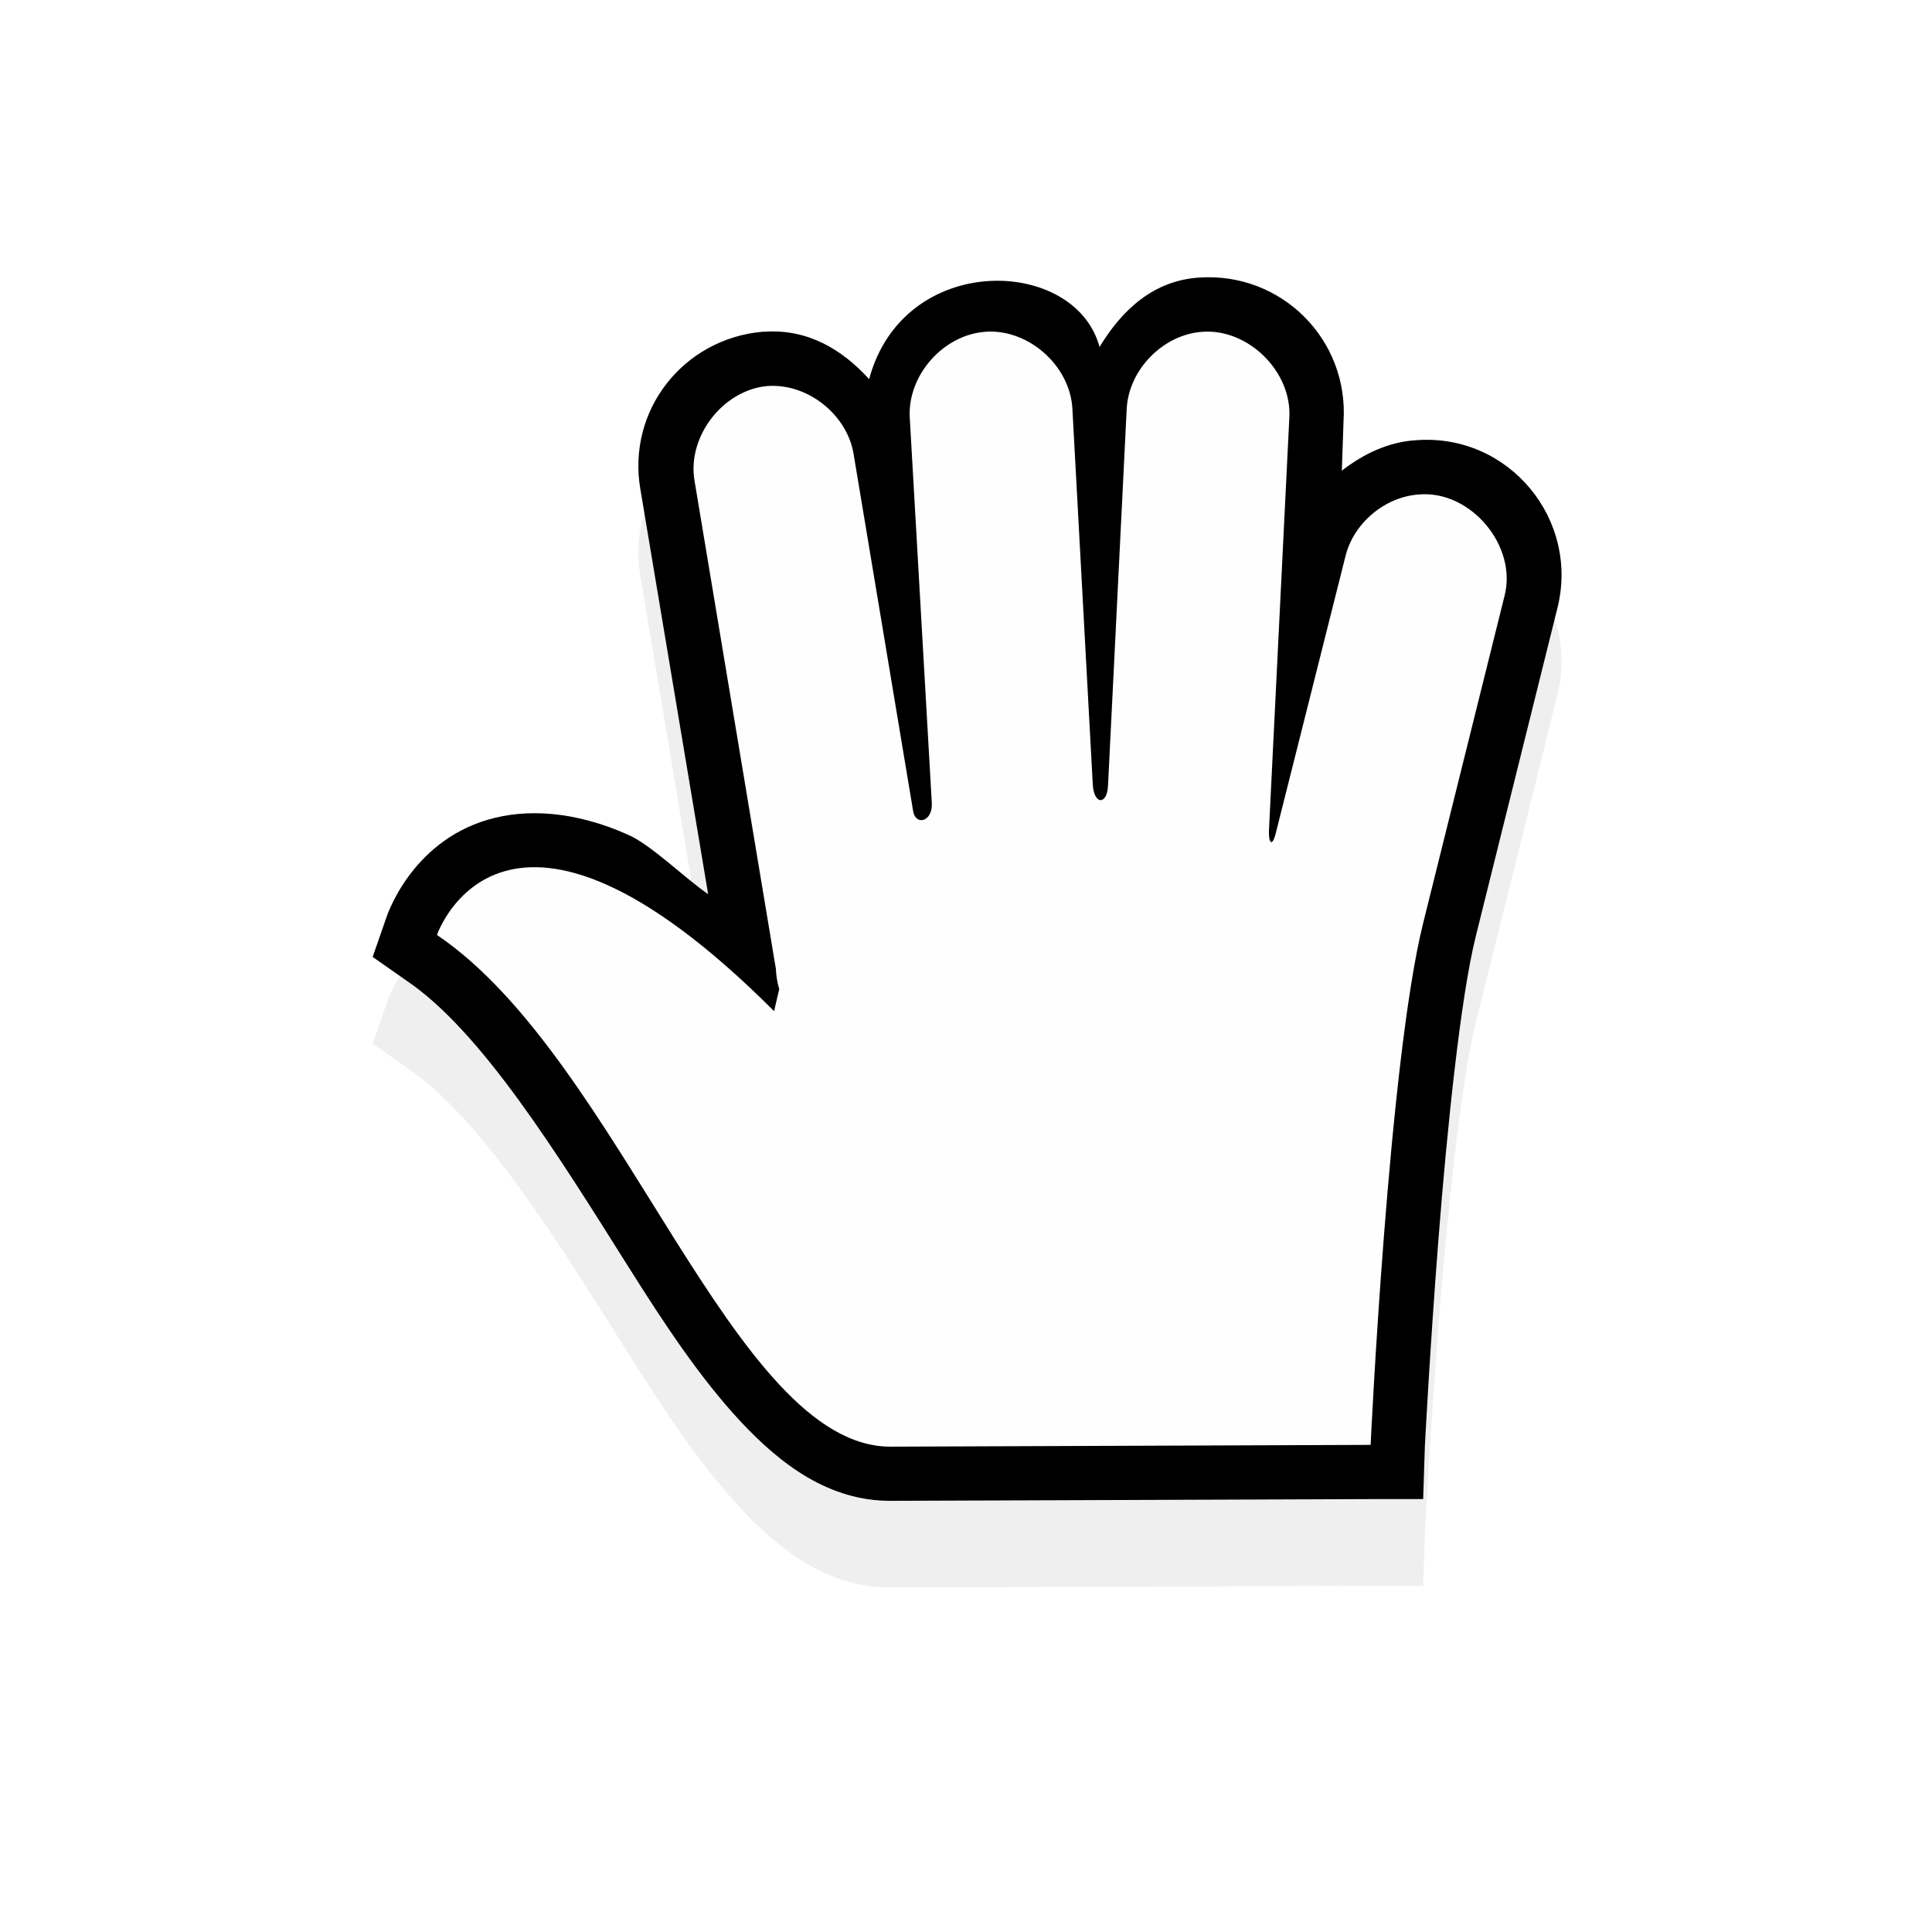 <?xml version="1.0" encoding="UTF-8" standalone="no"?>
<svg
   xmlns:dc="http://purl.org/dc/elements/1.1/"
   xmlns:cc="http://creativecommons.org/ns#"
   xmlns:rdf="http://www.w3.org/1999/02/22-rdf-syntax-ns#"
   xmlns:svg="http://www.w3.org/2000/svg"
   xmlns="http://www.w3.org/2000/svg"
   xmlns:sodipodi="http://sodipodi.sourceforge.net/DTD/sodipodi-0.dtd"
   xmlns:inkscape="http://www.inkscape.org/namespaces/inkscape"
   inkscape:version="1.0 (4035a4fb49, 2020-05-01)"
   sodipodi:docname="openhand.svg"
   id="svg28"
   viewBox="0 0 32 32"
   version="1.1"
   height="32"
   width="32">
  <sodipodi:namedview
     inkscape:current-layer="svg28"
     inkscape:window-maximized="1"
     inkscape:window-y="36"
     inkscape:window-x="0"
     inkscape:cy="13.806609"
     inkscape:cx="13.849967"
     inkscape:zoom="11.921875"
     showgrid="true"
     id="namedview30"
     inkscape:window-height="932"
     inkscape:window-width="1920"
     inkscape:pageshadow="2"
     inkscape:pageopacity="0"
     guidetolerance="10"
     gridtolerance="10"
     objecttolerance="10"
     borderopacity="1"
     bordercolor="#666666"
     pagecolor="#c8c8c8"
     inkscape:document-rotation="0">
    <inkscape:grid
       id="grid855"
       type="xygrid" />
  </sodipodi:namedview>
  <defs
     id="defs14">
    <style
       type="text/css"
       id="current-color-scheme">.ColorScheme-Text {
        color:#31363b;
      }
      .ColorScheme-Background {
        color:#eff0f1;
      }
      .ColorScheme-Highlight {
        color:#3daee9;
      }
      .ColorScheme-ViewText {
        color:#31363b;
      }
      .ColorScheme-ViewBackground {
        color:#fcfcfc;
      }
      .ColorScheme-ViewHover {
        color:#93cee9;
      }
      .ColorScheme-ViewFocus{
        color:#3daee9;
      }
      .ColorScheme-ButtonText {
        color:#31363b;
      }
      .ColorScheme-ButtonBackground {
        color:#eff0f1;
      }
      .ColorScheme-ButtonHover {
        color:#93cee9;
      }
      .ColorScheme-ButtonFocus{
        color:#3daee9;
      }
      .ColorScheme-NegativeText {
        color:#da4453;
      }</style>
    <style
       id="style5"
       type="text/css" />
    <style
       id="style7"
       type="text/css">.ColorScheme-Text {
        color:#31363b;
      }
      .ColorScheme-Background {
        color:#eff0f1;
      }
      .ColorScheme-Highlight {
        color:#3daee9;
      }
      .ColorScheme-ViewText {
        color:#31363b;
      }
      .ColorScheme-ViewBackground {
        color:#fcfcfc;
      }
      .ColorScheme-ViewHover {
        color:#93cee9;
      }
      .ColorScheme-ViewFocus{
        color:#3daee9;
      }
      .ColorScheme-ButtonText {
        color:#31363b;
      }
      .ColorScheme-ButtonBackground {
        color:#eff0f1;
      }
      .ColorScheme-ButtonHover {
        color:#93cee9;
      }
      .ColorScheme-ButtonFocus{
        color:#3daee9;
      }
      .ColorScheme-NegativeText {
        color:#da4453;
      }</style>
    <style
       id="style9"
       type="text/css" />
    <filter
       color-interpolation-filters="sRGB"
       height="1.447"
       width="1.519"
       y="-.223"
       x="-.259"
       id="filter1044-6">
      <feGaussianBlur
         id="feGaussianBlur11"
         stdDeviation="1.768" />
    </filter>
    <filter
       id="filter852"
       style="color-interpolation-filters:sRGB"
       width="1.098"
       height="1.094"
       x="-.05"
       y="-.05">
      <feGaussianBlur
         id="feGaussianBlur854"
         stdDeviation=".43" />
    </filter>
    <filter
       id="filter901"
       style="color-interpolation-filters:sRGB"
       width="1.098"
       height="1.094"
       x="-.05"
       y="-.05">
      <feGaussianBlur
         id="feGaussianBlur903"
         stdDeviation=".43" />
    </filter>
    <filter
       id="filter854"
       style="color-interpolation-filters:sRGB"
       width="1.123"
       height="1.117"
       x="-.06"
       y="-.06">
      <feGaussianBlur
         id="feGaussianBlur856"
         stdDeviation=".538" />
    </filter>
    <filter
       id="filter829"
       style="color-interpolation-filters:sRGB"
       width="1.147"
       height="1.141"
       x="-.07"
       y="-.07">
      <feGaussianBlur
         id="feGaussianBlur831"
         stdDeviation=".645" />
    </filter>
    <filter
       id="filter830"
       style="color-interpolation-filters:sRGB"
       width="1.196"
       height="1.188"
       x="-.1"
       y="-.09">
      <feGaussianBlur
         id="feGaussianBlur832"
         stdDeviation=".94" />
    </filter>
    <filter
       height="1.213"
       y="-0.106"
       width="1.219"
       x="-0.11"
       id="filter874"
       style="color-interpolation-filters:sRGB"
       inkscape:collect="always">
      <feGaussianBlur
         id="feGaussianBlur876"
         stdDeviation="1.001"
         inkscape:collect="always" />
    </filter>
  </defs>
  <g
     transform="matrix(0.898,0,0,0.898,-64.404,-712.765)"
     id="g860">
    <path
       style="opacity:0.25;filter:url(#filter874)"
       d="m 93.844,800.443 c -0.852,0.053 -1.434,0.602 -1.844,1.281 -0.447,-1.669 -3.616,-1.772 -4.25,0.594 -0.498,-0.55 -1.136,-0.933 -1.938,-0.875 h -0.031 c -1.465,0.132 -2.501,1.457 -2.25,2.906 l 1.25,7.469 c -0.473,-0.333 -1.047,-0.905 -1.469,-1.094 -0.978,-0.438 -1.873,-0.493 -2.594,-0.281 -1.442,0.424 -1.875,1.812 -1.875,1.812 l -0.25,0.719 0.625,0.438 c 1.377,0.929 2.774,3.183 4.094,5.281 0.66,1.049 1.316,2.042 2.062,2.844 0.747,0.802 1.642,1.476 2.781,1.469 L 97,822.974 h 0.969 l 0.031,-0.969 c 0,0 0.089,-1.745 0.25,-3.812 0.161,-2.068 0.41,-4.478 0.688,-5.594 l 1.5,-6.031 c 0.433,-1.657 -0.886,-3.252 -2.594,-3.125 -0.524,0.03 -0.986,0.261 -1.375,0.562 L 96.5,803.099 c 0.098,-1.514 -1.143,-2.754 -2.656,-2.656 z"
       filter="url(#a)"
       opacity="0.2"
       id="path854" />
    <path
       d="m 87.75,800.719 c -0.498,-0.55 -1.136,-0.933 -1.938,-0.875 h -0.031 c -1.465,0.132 -2.501,1.457 -2.25,2.906 l 1.25,7.469 c -0.473,-0.333 -1.047,-0.905 -1.469,-1.094 -0.978,-0.438 -1.873,-0.493 -2.594,-0.281 -1.442,0.424 -1.875,1.812 -1.875,1.812 l -0.25,0.719 0.625,0.438 c 1.377,0.929 2.774,3.183 4.094,5.281 0.66,1.049 1.316,2.042 2.062,2.844 0.747,0.802 1.642,1.476 2.781,1.469 L 97,821.375 h 0.969 l 0.031,-0.969 c 0,0 0.089,-1.745 0.25,-3.812 0.161,-2.068 0.41,-4.478 0.688,-5.594 l 1.5,-6.031 c 0.433,-1.657 -0.886,-3.252 -2.594,-3.125 -0.524,0.03 -0.986,0.261 -1.375,0.562 L 96.5,801.5 c 0.098,-1.514 -1.143,-2.754 -2.656,-2.656 -0.852,0.053 -1.434,0.602 -1.844,1.281 -0.447,-1.669 -3.616,-1.772 -4.25,0.594 z"
       id="path856" />
    <path
       d="m 89.906,799.844 c -0.786,0.048 -1.457,0.808 -1.406,1.594 l 0.406,7.094 c 0.02,0.354 -0.299,0.427 -0.344,0.156 l -1.094,-6.562 c -0.107,-0.742 -0.846,-1.336 -1.594,-1.281 -0.823,0.074 -1.485,0.936 -1.344,1.75 l 1.5,9 c 0.005,0.127 0.026,0.253 0.062,0.375 -0.059,0.238 -0.094,0.406 -0.094,0.406 -5,-5 -6.219,-1.406 -6.219,-1.406 3.398,2.294 5.459,9.456 8.375,9.438 L 97,820.375 c 0,0 0.33,-7.055 0.969,-9.625 l 1.5,-6.031 c 0.24,-0.919 -0.615,-1.945 -1.562,-1.875 -0.641,0.037 -1.229,0.531 -1.375,1.156 L 95.25,809.094 c -0.07,0.276 -0.136,0.166 -0.125,-0.062 l 0.375,-7.594 c 0.055,-0.848 -0.746,-1.649 -1.594,-1.594 -0.733,0.045 -1.377,0.703 -1.406,1.438 l -0.344,6.938 c -0.018,0.353 -0.26,0.359 -0.281,-0.031 L 91.5,801.281 c -0.032,-0.797 -0.798,-1.488 -1.594,-1.438 z"
       fill="#fefefe"
       id="path858" />
  </g>
</svg>
